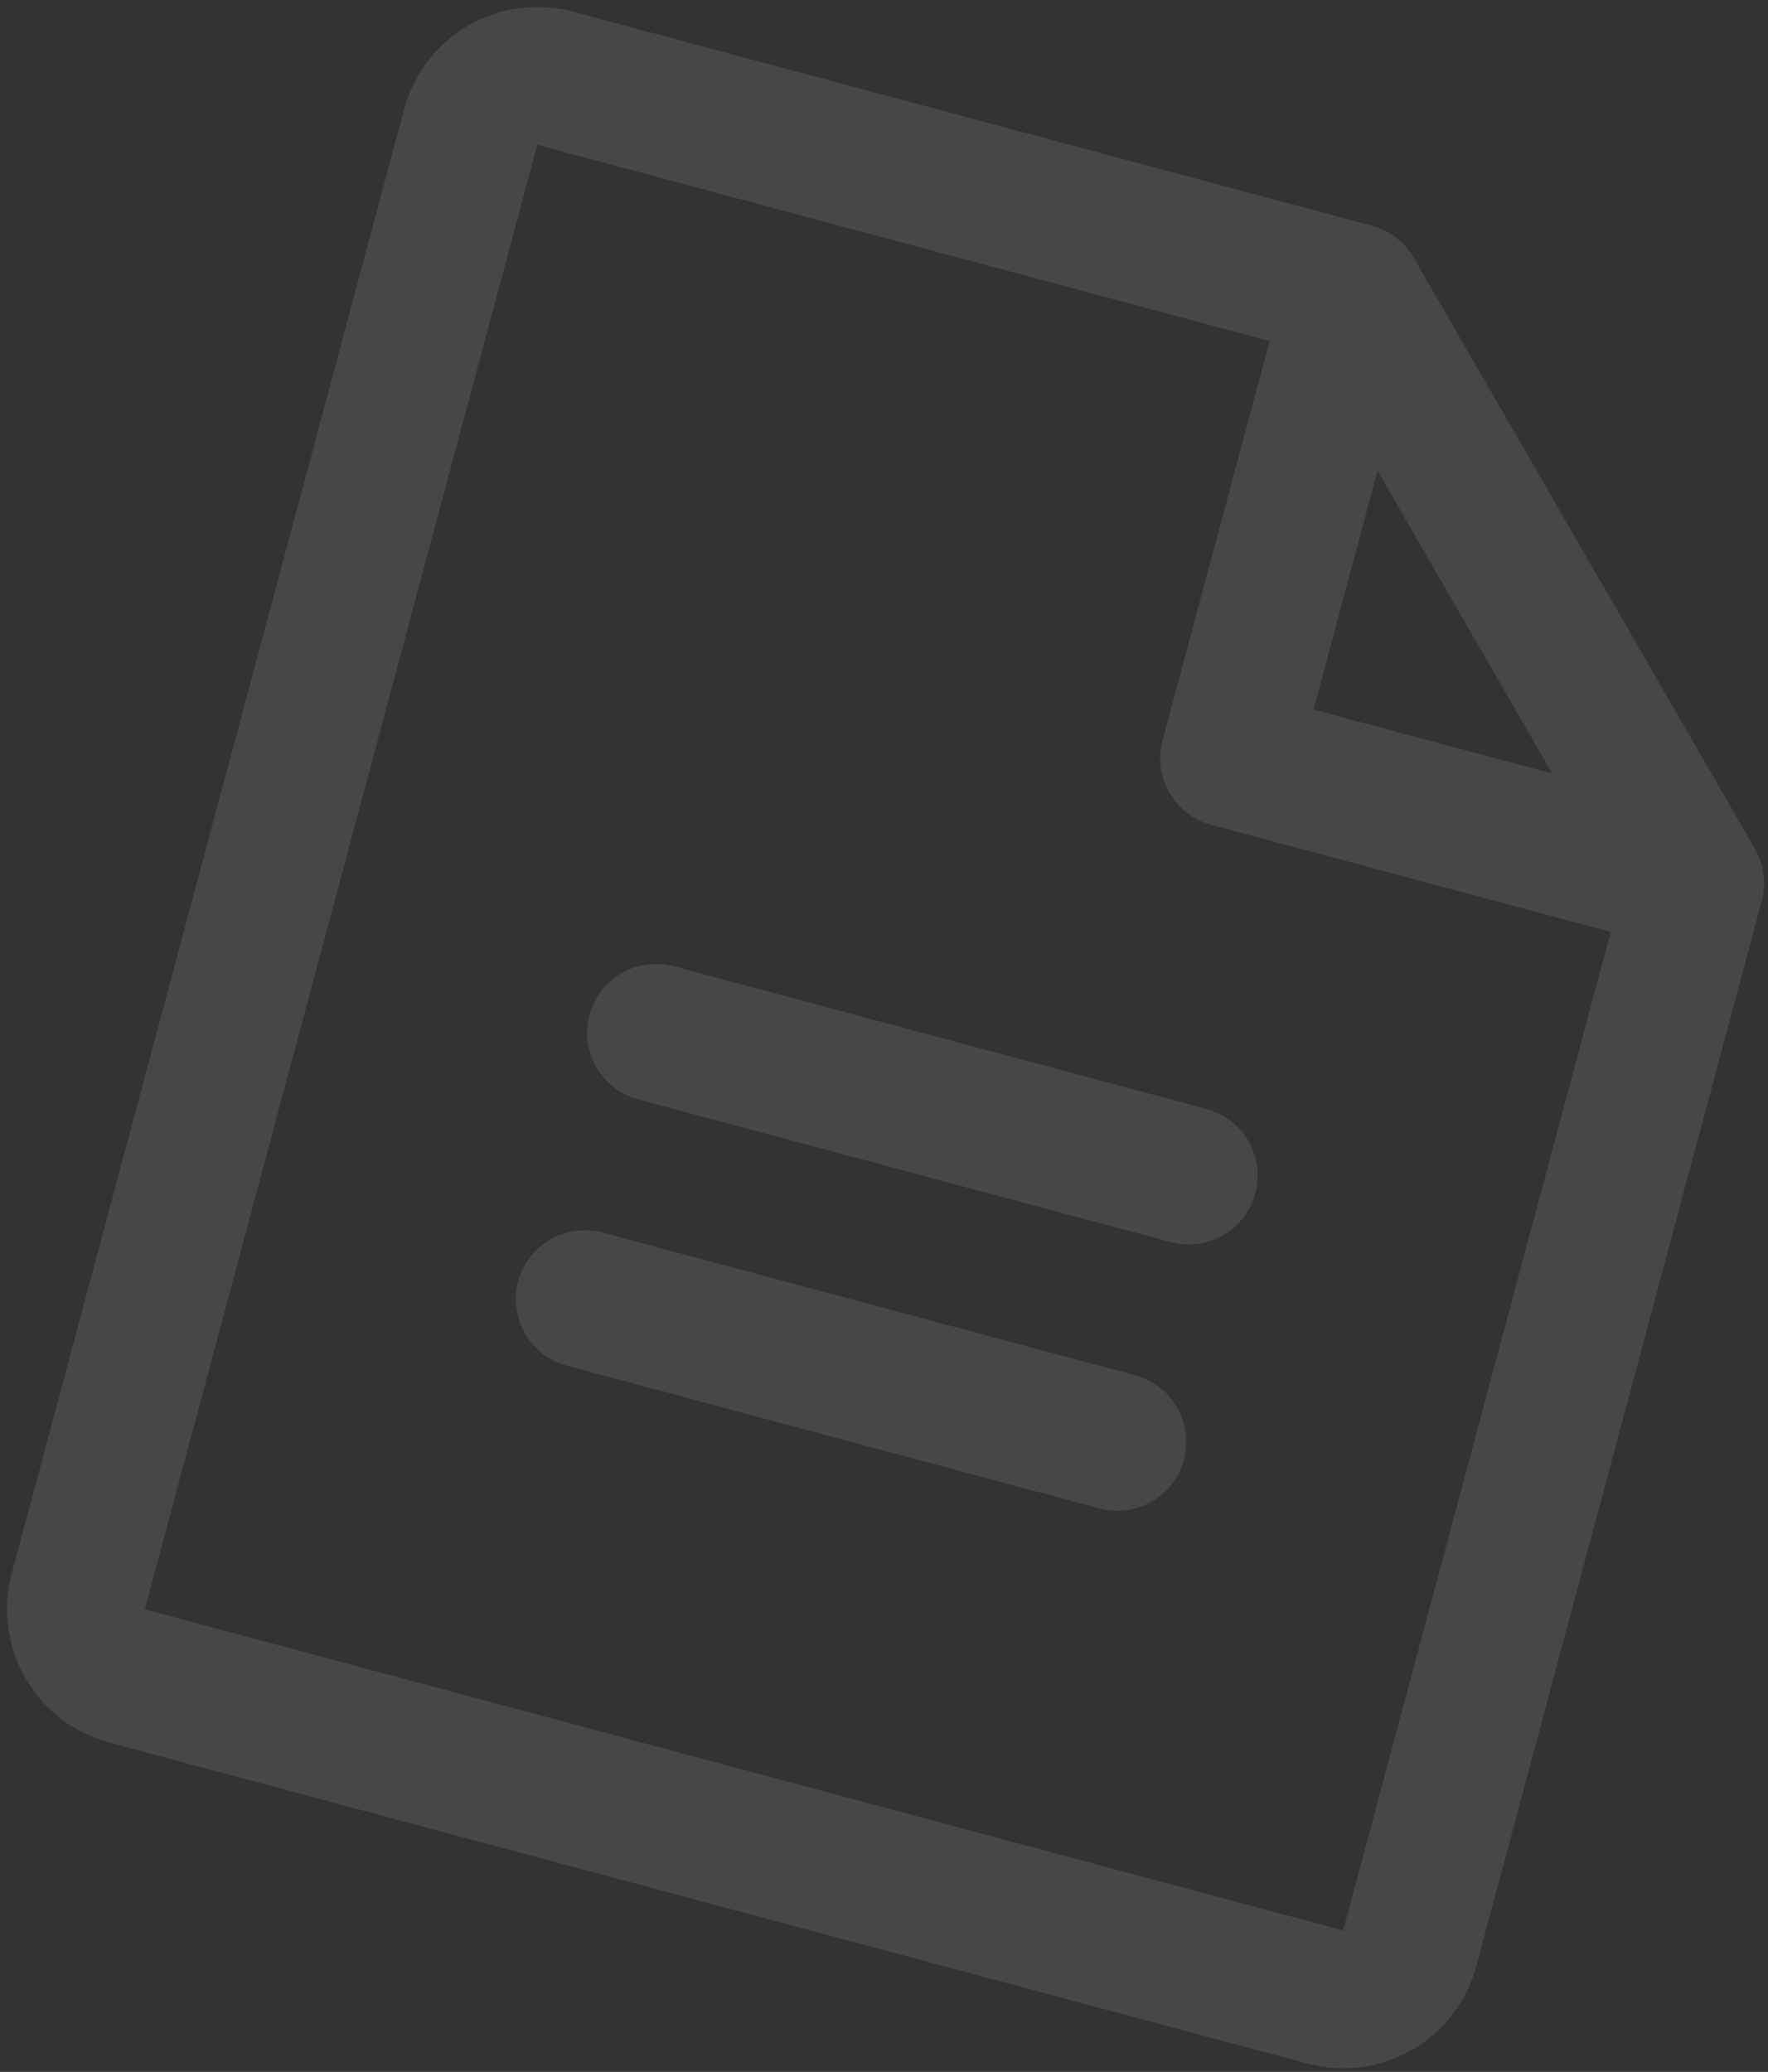 <svg width="221" height="259" viewBox="0 0 221 259" fill="none" xmlns="http://www.w3.org/2000/svg">
<rect x="0" y="0" width="221" height="259" fill="#333333" stroke="none"/>
<path opacity="0.1" d="M219.361 106.091L176.717 32.229C176.15 31.25 175.396 30.391 174.498 29.703C173.6 29.014 172.574 28.51 171.481 28.218L71.619 1.46C67.205 0.277 62.502 0.896 58.544 3.181C54.587 5.466 51.699 9.229 50.516 13.644L1.46 196.724C0.277 201.138 0.896 205.841 3.181 209.799C5.466 213.756 9.23 216.644 13.644 217.827L163.437 257.964C167.851 259.147 172.554 258.527 176.512 256.243C180.469 253.958 183.357 250.194 184.54 245.78L220.217 112.631C220.511 111.538 220.586 110.398 220.439 109.276C220.292 108.153 219.926 107.071 219.361 106.091ZM172.191 58.856L194.038 96.697L164.194 88.7L172.191 58.856ZM167.896 241.32L18.103 201.183L67.16 18.103L158.7 42.631L145.321 92.562C144.729 94.769 145.039 97.121 146.181 99.1C147.324 101.079 149.206 102.523 151.413 103.114L201.344 116.493L167.896 241.32ZM156.907 149.183C156.316 151.39 154.872 153.272 152.893 154.414C150.914 155.557 148.563 155.866 146.356 155.275L79.781 137.436C77.574 136.845 75.692 135.401 74.55 133.422C73.407 131.443 73.098 129.092 73.689 126.884C74.28 124.677 75.724 122.796 77.703 121.653C79.682 120.511 82.034 120.201 84.241 120.792L150.815 138.631C153.022 139.222 154.904 140.666 156.047 142.645C157.189 144.624 157.499 146.976 156.907 149.183ZM147.988 182.47C147.397 184.677 145.953 186.559 143.974 187.701C141.995 188.844 139.643 189.153 137.436 188.562L70.862 170.723C68.655 170.132 66.773 168.688 65.63 166.709C64.488 164.73 64.178 162.379 64.77 160.172C65.361 157.965 66.805 156.083 68.784 154.94C70.763 153.798 73.114 153.488 75.321 154.08L141.896 171.918C144.103 172.51 145.985 173.954 147.127 175.932C148.27 177.911 148.579 180.263 147.988 182.47Z" fill="white"/>
</svg>
